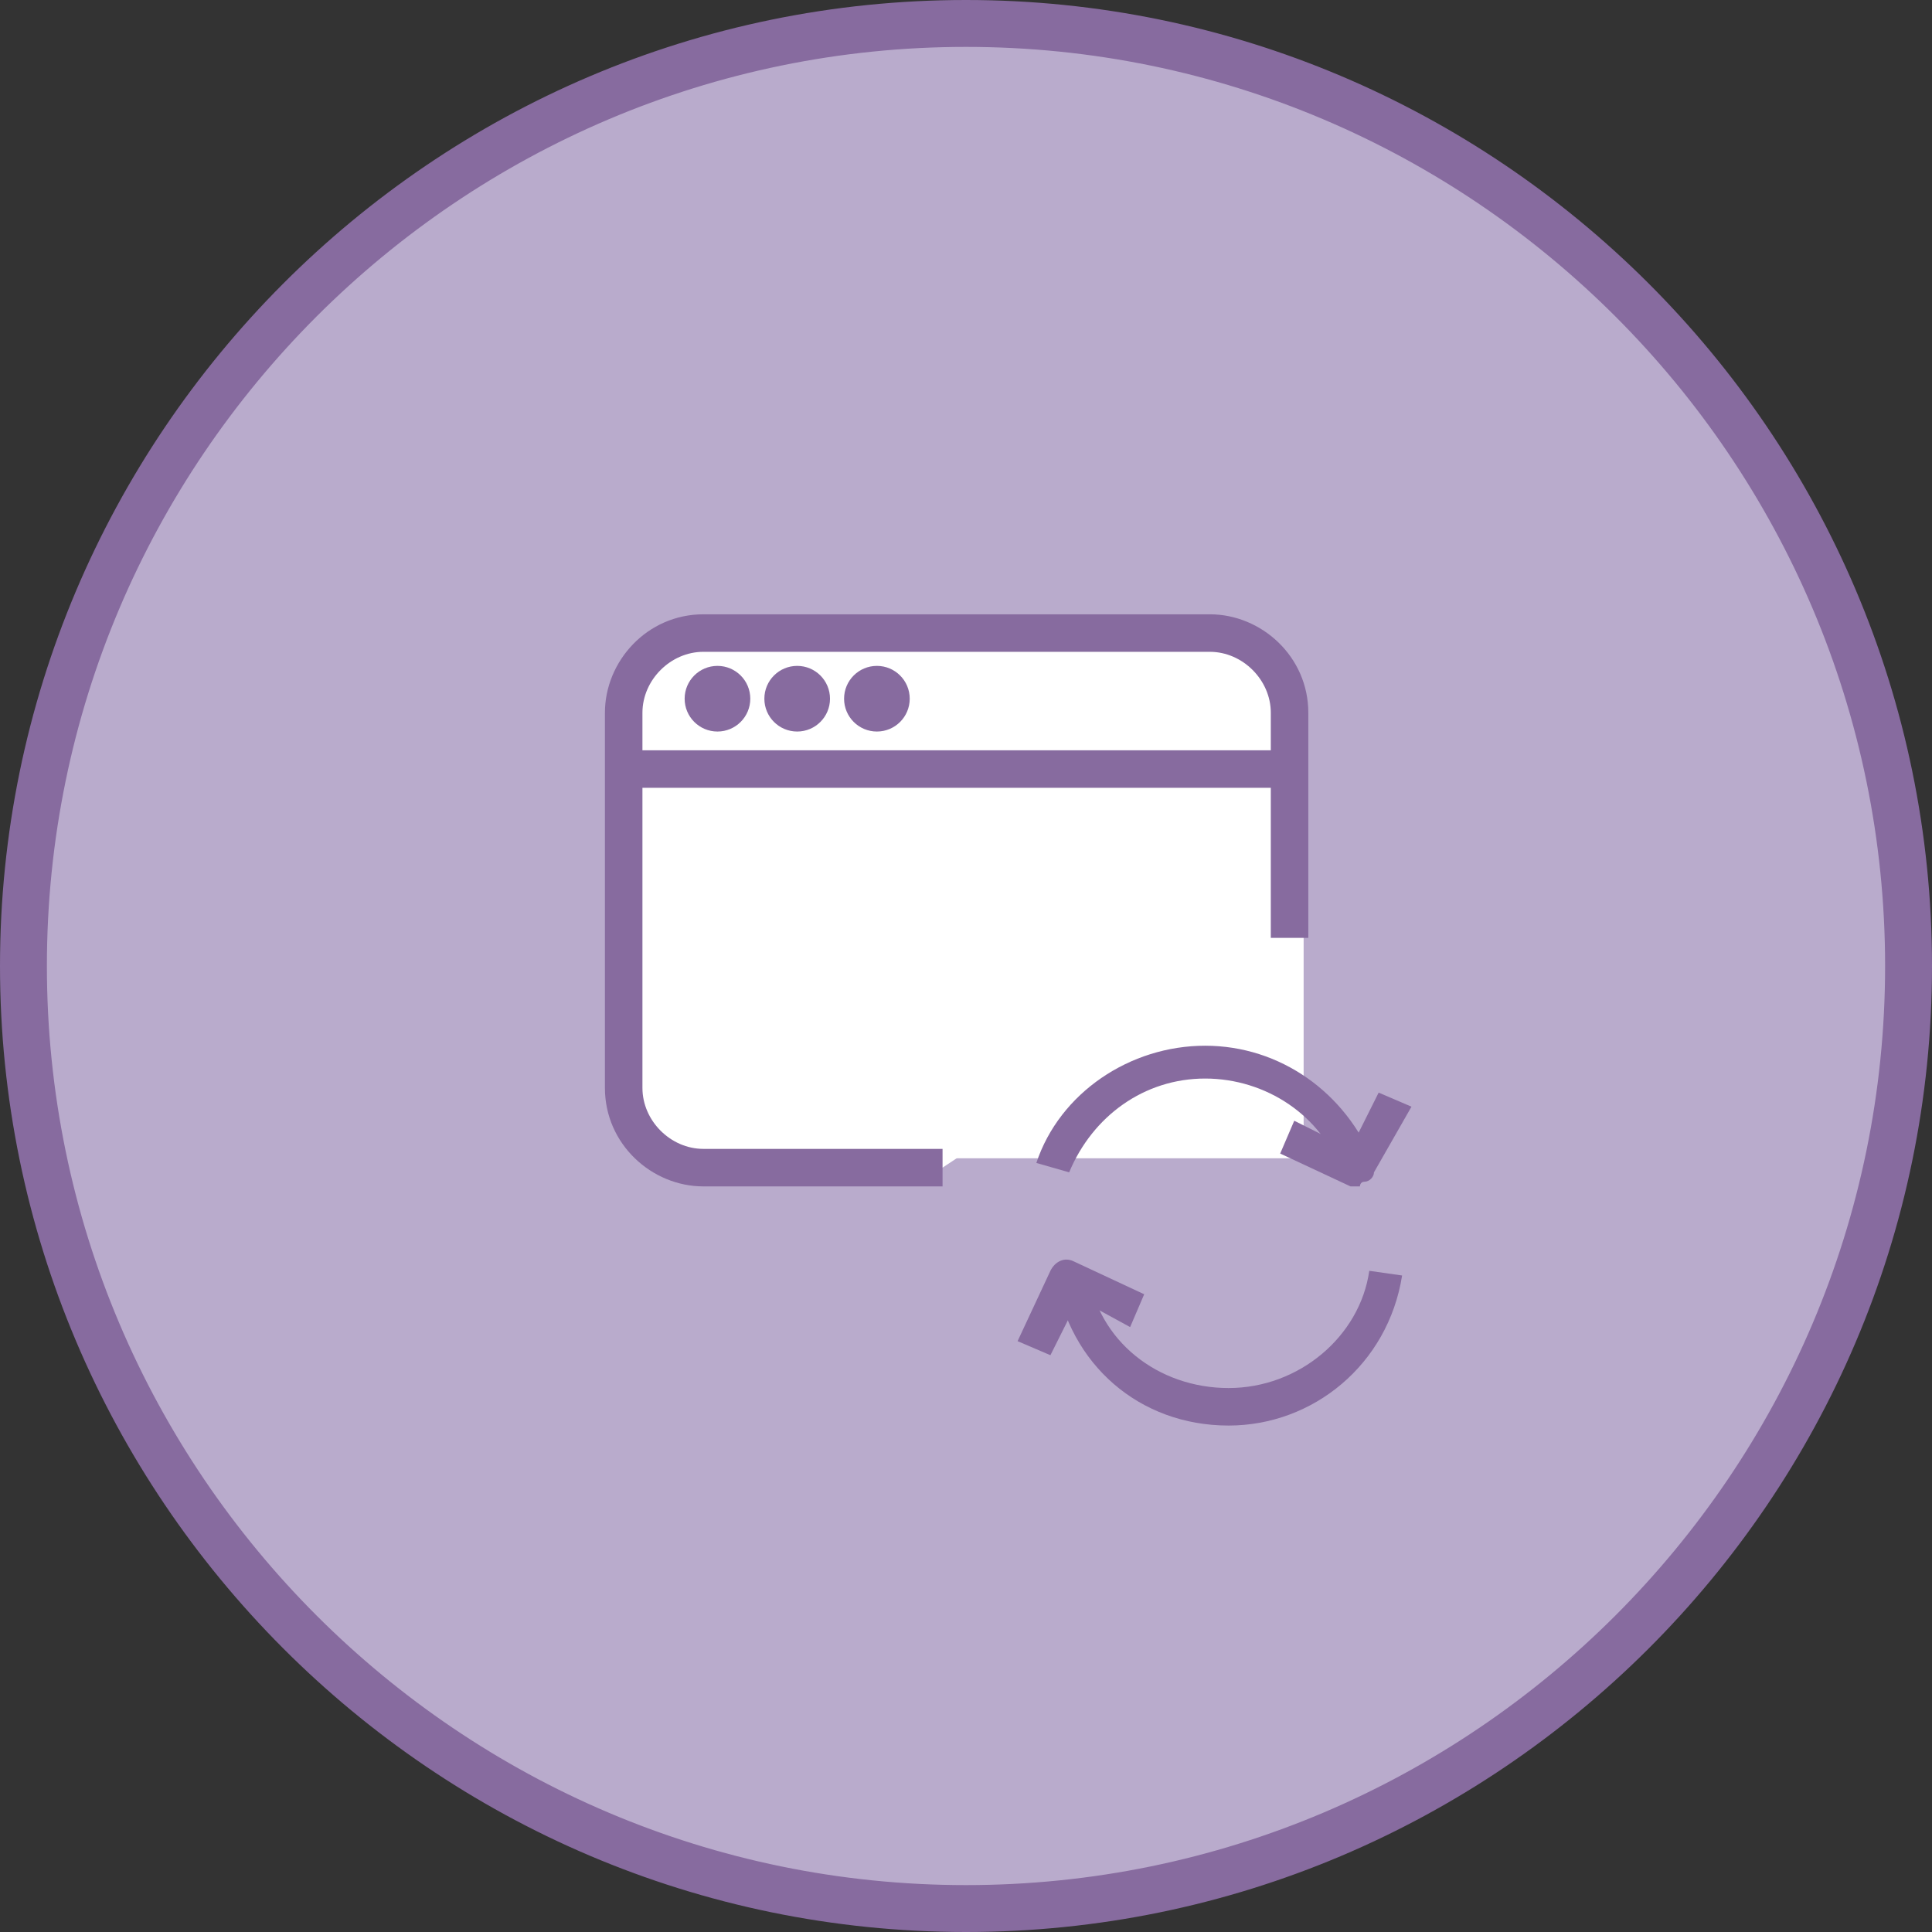 <?xml version="1.0" encoding="utf-8"?>
<!-- Generator: Adobe Illustrator 19.0.1, SVG Export Plug-In . SVG Version: 6.00 Build 0)  -->
<!DOCTYPE svg PUBLIC "-//W3C//DTD SVG 1.1//EN" "http://www.w3.org/Graphics/SVG/1.1/DTD/svg11.dtd">
<svg version="1.1" id="Calque_1" xmlns="http://www.w3.org/2000/svg" xmlns:xlink="http://www.w3.org/1999/xlink" x="0px" y="0px"
	 viewBox="0 0 41.2 41.2" enable-background="new 0 0 41.2 41.2" xml:space="preserve">
<rect x="0" y="0" width="41.2" height="41.2" fill="#333333" stroke="none"/>
<g>
	<circle fill="#B9ABCC" cx="20.6" cy="20.6" r="20.1"/>
	<path fill="#876B9F" d="M20.6,41.2C9.2,41.2,0,31.9,0,20.6S9.2,0,20.6,0c11.3,0,20.6,9.2,20.6,20.6S31.9,41.2,20.6,41.2z M20.6,1
		C9.8,1,1,9.8,1,20.6c0,10.8,8.8,19.6,19.6,19.6s19.6-8.8,19.6-19.6C40.2,9.8,31.4,1,20.6,1z"/>
</g>
<polygon fill="#FFFFFF" points="16.8,24.7 27.8,24.7 27.8,18.7 "/>
<g>
	<path fill="#876B9F" d="M29,25.3c-0.1,0-0.1,0-0.2,0l-1.5-0.7l0.3-0.7l1.2,0.6l0.6-1.2l0.7,0.3L29.3,25c0,0.1-0.1,0.2-0.2,0.2
		C29,25.2,29,25.3,29,25.3z"/>
	<path fill="#876B9F" d="M22.4,28.9l-0.7-0.3l0.7-1.5c0.1-0.2,0.3-0.3,0.5-0.2l1.5,0.7l-0.3,0.7L23,27.7L22.4,28.9z"/>
	<g>
		<path fill="#FFFFFF" d="M20.1,24.9H15c-0.9,0-1.7-0.8-1.7-1.7v-8c0-0.9,0.8-1.7,1.7-1.7h10.8c0.9,0,1.7,0.8,1.7,1.7V20"/>
		<path fill="#876B9F" d="M20.1,25.3H15c-1.1,0-2.1-0.9-2.1-2.1v-8c0-1.1,0.9-2.1,2.1-2.1h10.8c1.1,0,2.1,0.9,2.1,2.1V20h-0.8v-4.8
			c0-0.7-0.6-1.3-1.3-1.3H15c-0.7,0-1.3,0.6-1.3,1.3v8c0,0.7,0.6,1.3,1.3,1.3h5.1V25.3z"/>
	</g>
	<g>
		<line fill="#FFFFFF" x1="13.3" y1="16.3" x2="27.5" y2="16.3"/>
		<rect x="13.3" y="16" fill="#876B9F" width="14.3" height="0.8"/>
	</g>
	<g>
		<circle fill="#FFFFFF" cx="15.3" cy="14.9" r="0.3"/>
		<circle fill="#876B9F" cx="15.3" cy="14.9" r="0.7"/>
	</g>
	<g>
		<circle fill="#FFFFFF" cx="17" cy="14.9" r="0.3"/>
		<circle fill="#876B9F" cx="17" cy="14.9" r="0.7"/>
	</g>
	<g>
		<circle fill="#FFFFFF" cx="18.7" cy="14.9" r="0.3"/>
		<circle fill="#876B9F" cx="18.7" cy="14.9" r="0.7"/>
	</g>
	<path fill="#876B9F" d="M28.6,25c-0.4-1.2-1.6-2-2.9-2s-2.4,0.8-2.9,2l-0.7-0.2c0.5-1.5,2-2.5,3.6-2.5s3,1,3.6,2.5L28.6,25z"/>
	<path fill="#876B9F" d="M26.2,30.4c-1.9,0-3.4-1.3-3.7-3.2l0.7-0.1c0.2,1.5,1.5,2.5,3,2.5c1.5,0,2.8-1.1,3-2.5l0.7,0.1
		C29.6,29.1,28,30.4,26.2,30.4z"/>
</g>
</svg>
